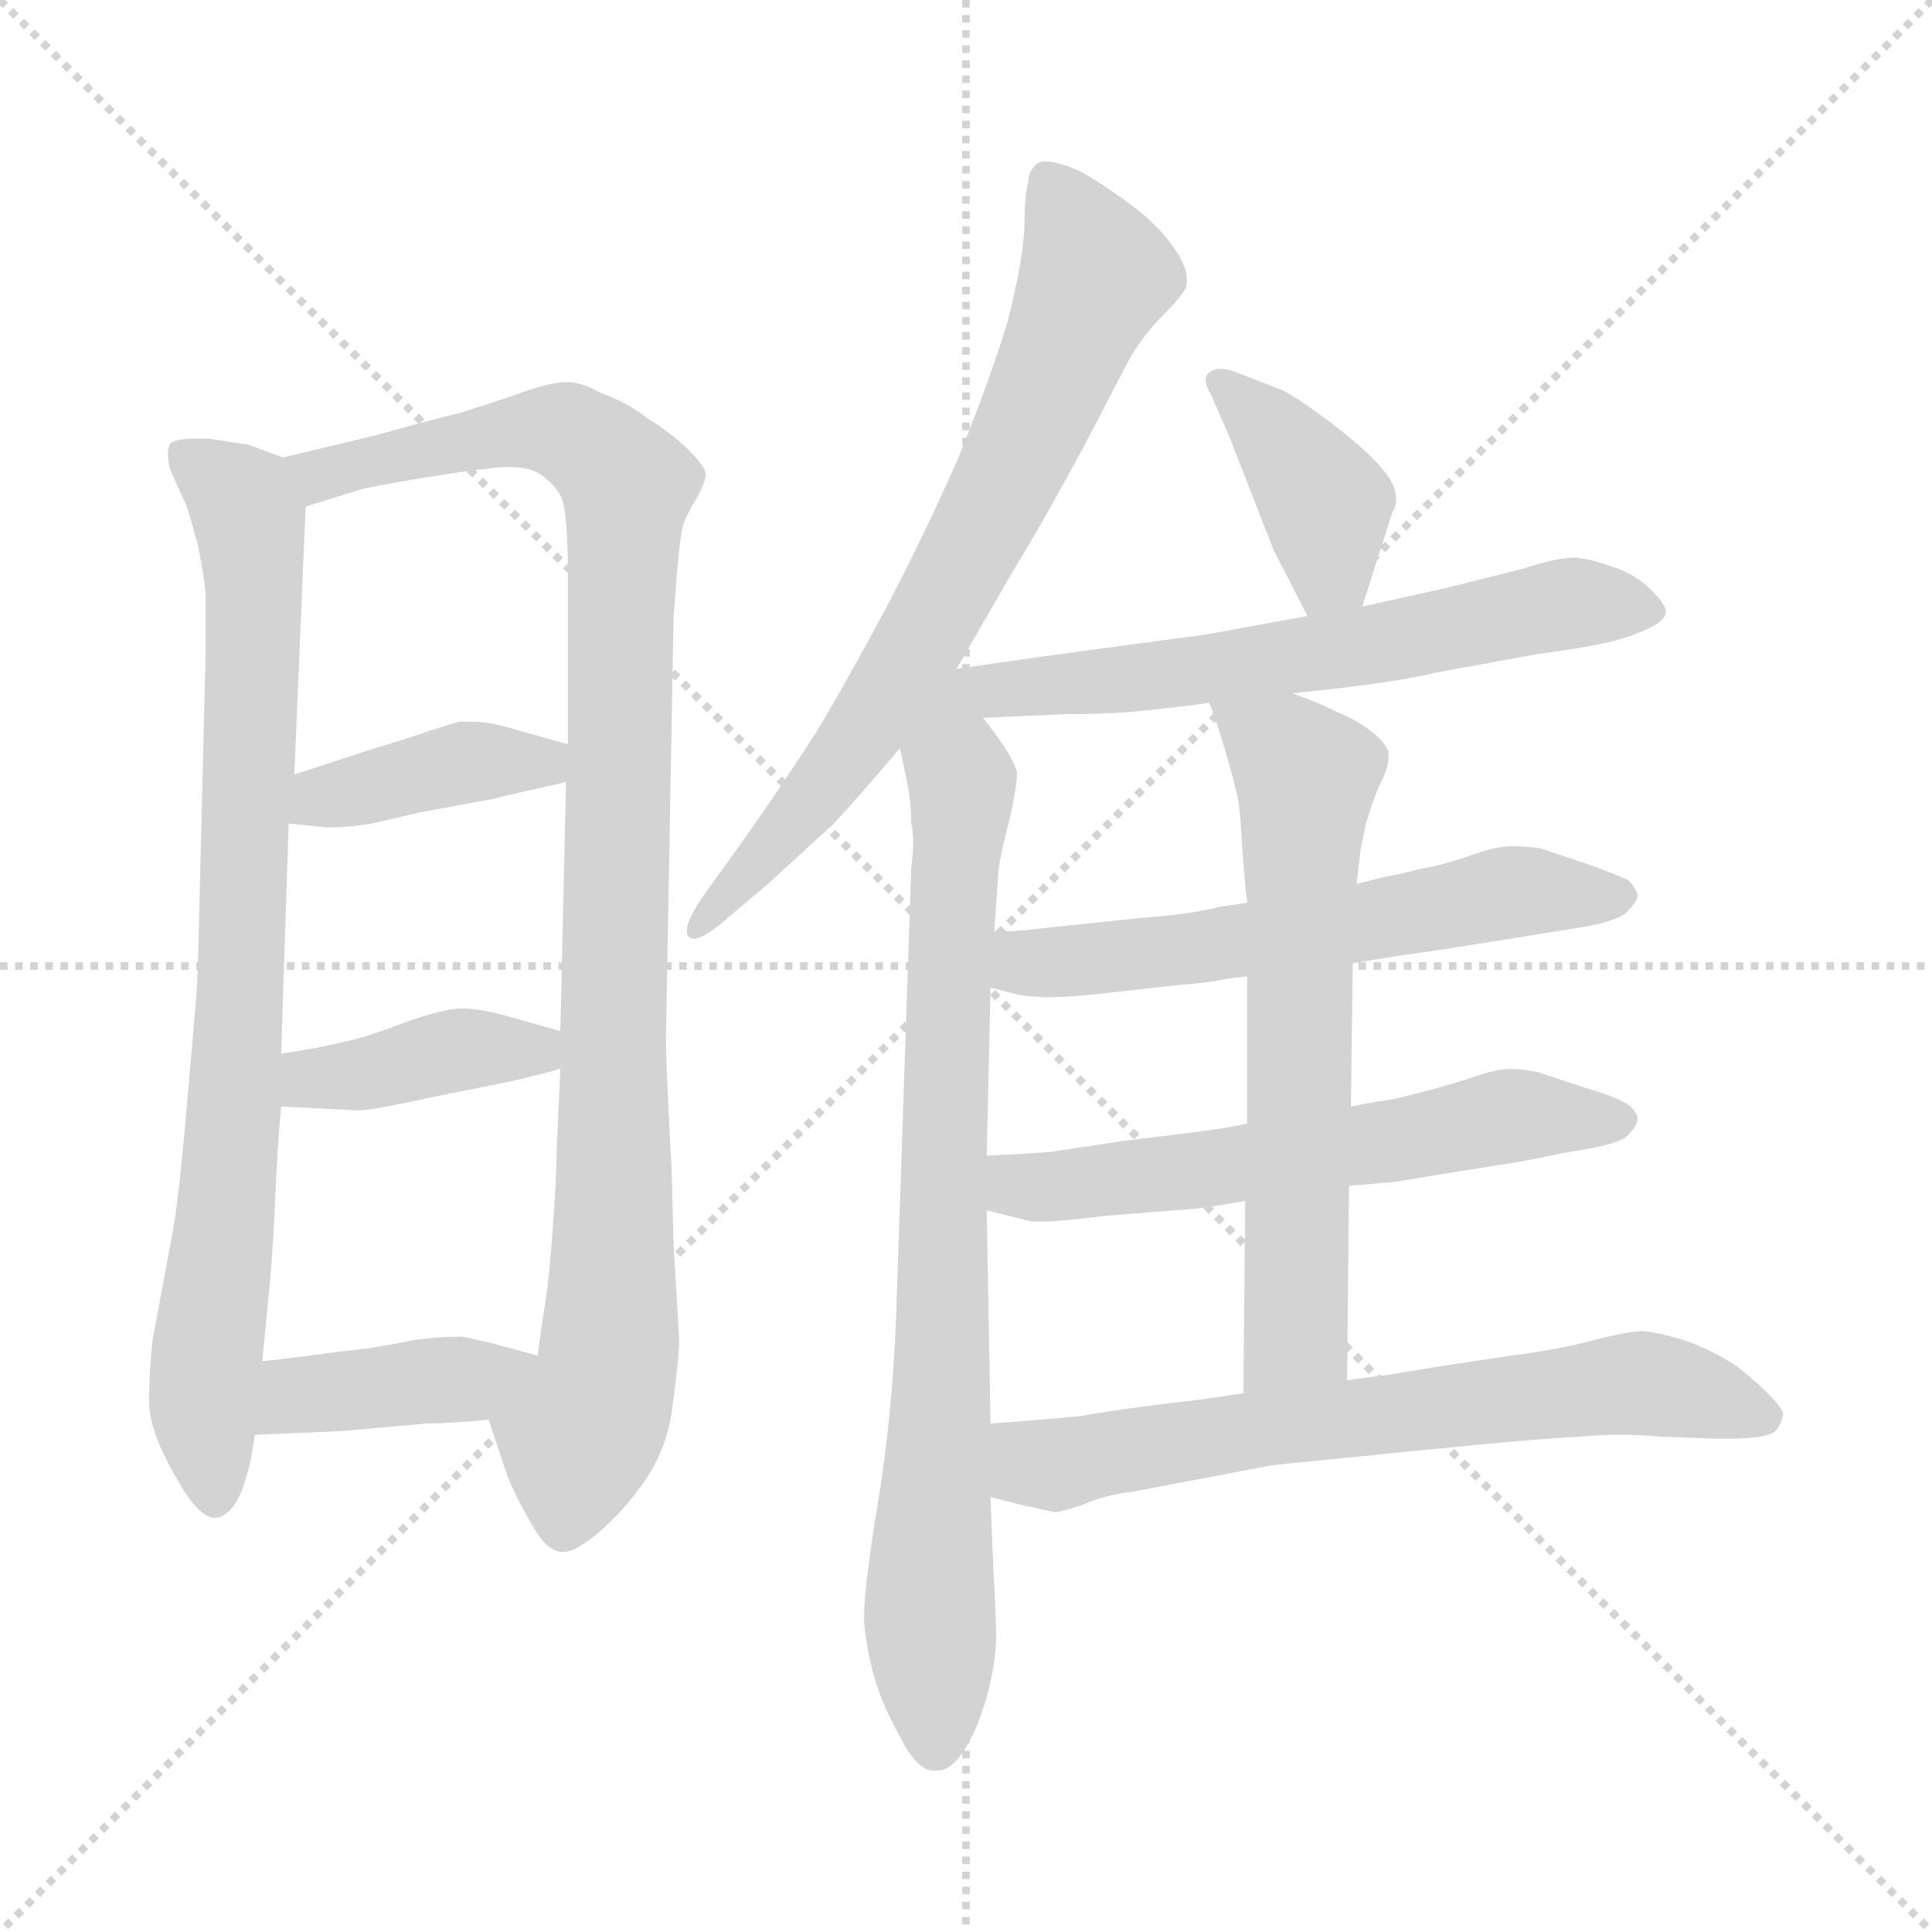 <svg xmlns="http://www.w3.org/2000/svg" version="1.1" viewBox="0 0 1024 1024">
  <g stroke="lightgray" stroke-dasharray="1,1" stroke-width="1" transform="scale(4, 4)">
    <line x1="0" y1="0" x2="256" y2="256" />
    <line x1="256" y1="0" x2="0" y2="256" />
    <line x1="128" y1="0" x2="128" y2="256" />
    <line x1="0" y1="128" x2="256" y2="128" />
  </g>
  <g transform="scale(1.0, -1.0) translate(0.0, -804.50)">
    <style type="text/css">
      
        @keyframes keyframes0 {
          from {
            stroke: blue;
            stroke-dashoffset: 828;
            stroke-width: 128;
          }
          73% {
            animation-timing-function: step-end;
            stroke: blue;
            stroke-dashoffset: 0;
            stroke-width: 128;
          }
          to {
            stroke: black;
            stroke-width: 1024;
          }
        }
        #make-me-a-hanzi-animation-0 {
          animation: keyframes0 0.924s both;
          animation-delay: 0s;
          animation-timing-function: linear;
        }
      
        @keyframes keyframes1 {
          from {
            stroke: blue;
            stroke-dashoffset: 1003;
            stroke-width: 128;
          }
          77% {
            animation-timing-function: step-end;
            stroke: blue;
            stroke-dashoffset: 0;
            stroke-width: 128;
          }
          to {
            stroke: black;
            stroke-width: 1024;
          }
        }
        #make-me-a-hanzi-animation-1 {
          animation: keyframes1 1.066s both;
          animation-delay: 0.924s;
          animation-timing-function: linear;
        }
      
        @keyframes keyframes2 {
          from {
            stroke: blue;
            stroke-dashoffset: 397;
            stroke-width: 128;
          }
          56% {
            animation-timing-function: step-end;
            stroke: blue;
            stroke-dashoffset: 0;
            stroke-width: 128;
          }
          to {
            stroke: black;
            stroke-width: 1024;
          }
        }
        #make-me-a-hanzi-animation-2 {
          animation: keyframes2 0.573s both;
          animation-delay: 1.99s;
          animation-timing-function: linear;
        }
      
        @keyframes keyframes3 {
          from {
            stroke: blue;
            stroke-dashoffset: 395;
            stroke-width: 128;
          }
          56% {
            animation-timing-function: step-end;
            stroke: blue;
            stroke-dashoffset: 0;
            stroke-width: 128;
          }
          to {
            stroke: black;
            stroke-width: 1024;
          }
        }
        #make-me-a-hanzi-animation-3 {
          animation: keyframes3 0.571s both;
          animation-delay: 2.563s;
          animation-timing-function: linear;
        }
      
        @keyframes keyframes4 {
          from {
            stroke: blue;
            stroke-dashoffset: 399;
            stroke-width: 128;
          }
          56% {
            animation-timing-function: step-end;
            stroke: blue;
            stroke-dashoffset: 0;
            stroke-width: 128;
          }
          to {
            stroke: black;
            stroke-width: 1024;
          }
        }
        #make-me-a-hanzi-animation-4 {
          animation: keyframes4 0.575s both;
          animation-delay: 3.135s;
          animation-timing-function: linear;
        }
      
        @keyframes keyframes5 {
          from {
            stroke: blue;
            stroke-dashoffset: 725;
            stroke-width: 128;
          }
          70% {
            animation-timing-function: step-end;
            stroke: blue;
            stroke-dashoffset: 0;
            stroke-width: 128;
          }
          to {
            stroke: black;
            stroke-width: 1024;
          }
        }
        #make-me-a-hanzi-animation-5 {
          animation: keyframes5 0.84s both;
          animation-delay: 3.709s;
          animation-timing-function: linear;
        }
      
        @keyframes keyframes6 {
          from {
            stroke: blue;
            stroke-dashoffset: 794;
            stroke-width: 128;
          }
          72% {
            animation-timing-function: step-end;
            stroke: blue;
            stroke-dashoffset: 0;
            stroke-width: 128;
          }
          to {
            stroke: black;
            stroke-width: 1024;
          }
        }
        #make-me-a-hanzi-animation-6 {
          animation: keyframes6 0.896s both;
          animation-delay: 4.549s;
          animation-timing-function: linear;
        }
      
        @keyframes keyframes7 {
          from {
            stroke: blue;
            stroke-dashoffset: 393;
            stroke-width: 128;
          }
          56% {
            animation-timing-function: step-end;
            stroke: blue;
            stroke-dashoffset: 0;
            stroke-width: 128;
          }
          to {
            stroke: black;
            stroke-width: 1024;
          }
        }
        #make-me-a-hanzi-animation-7 {
          animation: keyframes7 0.57s both;
          animation-delay: 5.445s;
          animation-timing-function: linear;
        }
      
        @keyframes keyframes8 {
          from {
            stroke: blue;
            stroke-dashoffset: 660;
            stroke-width: 128;
          }
          68% {
            animation-timing-function: step-end;
            stroke: blue;
            stroke-dashoffset: 0;
            stroke-width: 128;
          }
          to {
            stroke: black;
            stroke-width: 1024;
          }
        }
        #make-me-a-hanzi-animation-8 {
          animation: keyframes8 0.787s both;
          animation-delay: 6.015s;
          animation-timing-function: linear;
        }
      
        @keyframes keyframes9 {
          from {
            stroke: blue;
            stroke-dashoffset: 589;
            stroke-width: 128;
          }
          66% {
            animation-timing-function: step-end;
            stroke: blue;
            stroke-dashoffset: 0;
            stroke-width: 128;
          }
          to {
            stroke: black;
            stroke-width: 1024;
          }
        }
        #make-me-a-hanzi-animation-9 {
          animation: keyframes9 0.729s both;
          animation-delay: 6.802s;
          animation-timing-function: linear;
        }
      
        @keyframes keyframes10 {
          from {
            stroke: blue;
            stroke-dashoffset: 592;
            stroke-width: 128;
          }
          66% {
            animation-timing-function: step-end;
            stroke: blue;
            stroke-dashoffset: 0;
            stroke-width: 128;
          }
          to {
            stroke: black;
            stroke-width: 1024;
          }
        }
        #make-me-a-hanzi-animation-10 {
          animation: keyframes10 0.732s both;
          animation-delay: 7.532s;
          animation-timing-function: linear;
        }
      
        @keyframes keyframes11 {
          from {
            stroke: blue;
            stroke-dashoffset: 641;
            stroke-width: 128;
          }
          68% {
            animation-timing-function: step-end;
            stroke: blue;
            stroke-dashoffset: 0;
            stroke-width: 128;
          }
          to {
            stroke: black;
            stroke-width: 1024;
          }
        }
        #make-me-a-hanzi-animation-11 {
          animation: keyframes11 0.772s both;
          animation-delay: 8.264s;
          animation-timing-function: linear;
        }
      
        @keyframes keyframes12 {
          from {
            stroke: blue;
            stroke-dashoffset: 668;
            stroke-width: 128;
          }
          68% {
            animation-timing-function: step-end;
            stroke: blue;
            stroke-dashoffset: 0;
            stroke-width: 128;
          }
          to {
            stroke: black;
            stroke-width: 1024;
          }
        }
        #make-me-a-hanzi-animation-12 {
          animation: keyframes12 0.794s both;
          animation-delay: 9.035s;
          animation-timing-function: linear;
        }
      
    </style>
    
      <path d="M 150 562 L 131 569 Q 129 569 111 572 L 104 572 Q 92 572 90 569 Q 89 567 89 564 Q 89 561 90 556 L 99 536 Q 101 530 105 515 Q 108 500 109 490 L 109 459 L 106 338 Q 105 288 104 276 L 99 218 Q 95 172 92 154 L 81 95 Q 79 78 79 62 Q 79 46 93 22 Q 105 0 114 0 L 115 0 Q 123 2 128 14 Q 133 27 135 44 L 139 83 L 143 124 Q 145 147 146 172 Q 147 196 149 218 L 149 246 L 153 368 L 156 394 L 162 536 C 163 557 163 557 150 562 Z" fill="lightgray" />
    
      <path d="M 259 52 L 269 22 Q 273 12 281 -2 Q 289 -17 297 -18 L 299 -18 Q 305 -18 317 -8 Q 331 4 342 20 Q 353 36 356 56 Q 359 77 360 92 Q 360 96 357 145 L 356 184 Q 353 240 353 252 L 353 256 L 357 477 Q 360 520 362 526 Q 364 532 369 540 Q 374 549 374 553 L 374 554 Q 373 558 365 566 Q 357 574 343 583 Q 331 592 319 596 Q 308 602 301 602 Q 293 602 281 598 Q 267 593 245 586 Q 221 580 200 574 L 150 562 C 121 555 133 527 162 536 L 191 545 Q 193 546 223 551 Q 254 556 258 556 Q 264 557 269 557 Q 279 557 285 554 Q 293 549 297 542 Q 301 535 301 500 L 301 410 L 300 390 L 297 258 L 297 238 L 295 194 Q 295 181 293 154 Q 291 126 289 114 Q 287 102 285 86 C 281 56 250 80 259 52 Z" fill="lightgray" />
    
      <path d="M 153 368 L 173 366 L 177 366 Q 184 366 197 368 L 223 374 L 261 381 Q 273 384 300 390 C 329 397 330 402 301 410 L 269 419 Q 259 422 249 422 L 243 422 Q 237 420 227 417 Q 219 414 199 408 L 156 394 C 127 385 123 371 153 368 Z" fill="lightgray" />
    
      <path d="M 149 218 L 190 216 L 191 216 Q 197 216 234 224 L 264 230 Q 275 232 297 238 C 326 246 326 250 297 258 L 265 267 Q 253 270 245 270 Q 235 270 213 262 Q 192 254 181 252 Q 169 249 149 246 C 119 241 119 219 149 218 Z" fill="lightgray" />
    
      <path d="M 135 44 L 181 46 L 226 50 Q 237 50 259 52 C 289 55 314 78 285 86 L 259 93 Q 246 96 245 96 L 240 96 Q 232 96 218 94 Q 200 90 179 88 Q 157 85 139 83 C 109 80 105 43 135 44 Z" fill="lightgray" />
    
      <path d="M 507 450 L 537 502 Q 553 528 574 567 L 598 613 Q 605 626 617 638 Q 629 650 629 654 L 629 657 Q 629 663 623 672 Q 615 684 602 694 Q 589 704 574 713 Q 561 719 554 719 Q 552 719 550 718 Q 545 714 545 708 Q 543 702 543 684 Q 542 665 534 634 Q 525 604 508 562 Q 490 521 469 481 Q 448 442 433 417 Q 417 392 396 362 L 373 330 Q 364 317 364 311 Q 364 309 365 308 Q 366 307 368 307 Q 372 307 381 314 L 407 336 L 442 368 Q 455 382 477 408 L 507 450 Z" fill="lightgray" />
    
      <path d="M 477 408 L 481 389 Q 483 378 483 368 Q 484 364 484 358 Q 484 352 483 345 L 475 108 Q 473 54 465 6 Q 458 -37 458 -52 L 458 -55 Q 459 -68 463 -83 Q 467 -98 477 -116 Q 486 -134 495 -134 L 497 -134 Q 507 -134 517 -112 Q 527 -88 528 -64 Q 528 -55 527 -36 Q 526 -18 525 11 L 525 50 L 523 163 L 523 192 L 525 281 L 527 311 L 529 340 Q 529 346 534 366 Q 539 386 539 395 Q 537 404 521 424 C 503 448 471 437 477 408 Z" fill="lightgray" />
    
      <path d="M 722 483 L 738 533 Q 740 536 740 540 Q 740 546 735 553 Q 727 564 706 580 Q 686 595 679 598 L 653 608 Q 650 609 647 609 Q 643 609 641 607 Q 639 606 639 603 Q 639 600 642 595 L 652 572 L 675 513 L 693 478 C 707 451 713 454 722 483 Z" fill="lightgray" />
    
      <path d="M 685 437 L 712 440 Q 745 444 761 448 L 816 458 Q 855 463 868 469 Q 882 474 883 480 Q 883 484 875 492 Q 867 500 855 504 Q 844 508 835 509 Q 825 509 807 503 L 767 493 L 722 483 L 693 478 L 638 468 Q 630 467 593 462 Q 555 457 507 450 C 435 440 456 421 521 424 L 565 426 Q 589 426 608 428 Q 627 430 641 432 L 685 437 Z" fill="lightgray" />
    
      <path d="M 717 294 L 742 298 L 763 301 L 807 308 L 832 312 Q 859 316 863 322 Q 868 327 868 330 Q 867 334 863 338 Q 857 341 840 347 L 816 355 Q 807 356 801 356 Q 793 356 779 351 Q 765 346 753 344 Q 742 341 735 340 L 719 336 L 661 326 L 647 324 Q 632 320 605 318 L 557 313 Q 540 311 536 311 L 527 311 C 497 311 496 288 525 281 L 537 278 Q 543 276 557 276 Q 567 276 585 278 L 621 282 Q 643 284 647 285 Q 651 286 661 287 L 717 294 Z" fill="lightgray" />
    
      <path d="M 715 176 L 739 178 L 763 182 L 807 189 L 832 194 Q 859 198 863 203 Q 868 208 868 212 Q 867 216 863 219 Q 857 223 840 228 L 816 236 Q 807 238 801 238 Q 793 238 779 233 Q 763 228 755 226 L 739 222 Q 731 221 716 218 L 661 209 L 651 207 Q 647 206 597 200 L 557 194 Q 545 193 523 192 C 493 191 494 170 523 163 L 543 158 Q 546 157 551 157 Q 562 157 585 160 L 635 164 Q 643 165 660 168 L 715 176 Z" fill="lightgray" />
    
      <path d="M 719 336 L 721 353 Q 721 354 724 368 Q 728 382 732 390 Q 736 398 736 404 L 736 405 Q 736 409 728 416 Q 719 423 709 427 Q 699 432 685 437 C 657 448 632 457 641 432 L 645 421 L 649 408 Q 654 391 655 386 Q 657 380 658 362 Q 659 344 661 326 L 661 287 L 661 209 L 660 168 L 659 66 C 659 36 714 43 714 73 L 715 176 L 716 218 L 717 294 L 719 336 Z" fill="lightgray" />
    
      <path d="M 525 11 L 541 7 L 559 3 Q 562 3 574 7 Q 585 12 601 14 L 675 28 L 755 36 Q 815 42 837 43 Q 848 44 859 44 Q 870 44 881 43 L 909 42 L 917 42 Q 936 42 941 46 Q 945 51 945 56 Q 943 60 937 66 Q 931 72 921 80 Q 911 87 896 93 Q 881 98 871 99 Q 863 99 844 94 Q 825 89 801 86 L 761 80 L 737 76 L 714 73 L 659 66 L 631 62 Q 629 62 606 59 Q 584 56 573 54 Q 563 53 551 52 Q 539 51 525 50 C 495 48 496 18 525 11 Z" fill="lightgray" />
    
    
      <clipPath id="make-me-a-hanzi-clip-0">
        <path d="M 150 562 L 131 569 Q 129 569 111 572 L 104 572 Q 92 572 90 569 Q 89 567 89 564 Q 89 561 90 556 L 99 536 Q 101 530 105 515 Q 108 500 109 490 L 109 459 L 106 338 Q 105 288 104 276 L 99 218 Q 95 172 92 154 L 81 95 Q 79 78 79 62 Q 79 46 93 22 Q 105 0 114 0 L 115 0 Q 123 2 128 14 Q 133 27 135 44 L 139 83 L 143 124 Q 145 147 146 172 Q 147 196 149 218 L 149 246 L 153 368 L 156 394 L 162 536 C 163 557 163 557 150 562 Z" />
      </clipPath>
      <path clip-path="url(#make-me-a-hanzi-clip-0)" d="M 98 565 L 129 539 L 135 498 L 122 181 L 108 66 L 115 9" fill="none" id="make-me-a-hanzi-animation-0" stroke-dasharray="700 1400" stroke-linecap="round" />
    
      <clipPath id="make-me-a-hanzi-clip-1">
        <path d="M 259 52 L 269 22 Q 273 12 281 -2 Q 289 -17 297 -18 L 299 -18 Q 305 -18 317 -8 Q 331 4 342 20 Q 353 36 356 56 Q 359 77 360 92 Q 360 96 357 145 L 356 184 Q 353 240 353 252 L 353 256 L 357 477 Q 360 520 362 526 Q 364 532 369 540 Q 374 549 374 553 L 374 554 Q 373 558 365 566 Q 357 574 343 583 Q 331 592 319 596 Q 308 602 301 602 Q 293 602 281 598 Q 267 593 245 586 Q 221 580 200 574 L 150 562 C 121 555 133 527 162 536 L 191 545 Q 193 546 223 551 Q 254 556 258 556 Q 264 557 269 557 Q 279 557 285 554 Q 293 549 297 542 Q 301 535 301 500 L 301 410 L 300 390 L 297 258 L 297 238 L 295 194 Q 295 181 293 154 Q 291 126 289 114 Q 287 102 285 86 C 281 56 250 80 259 52 Z" />
      </clipPath>
      <path clip-path="url(#make-me-a-hanzi-clip-1)" d="M 158 558 L 180 554 L 293 577 L 314 568 L 333 547 L 323 93 L 319 68 L 306 44 L 298 -7" fill="none" id="make-me-a-hanzi-animation-1" stroke-dasharray="875 1750" stroke-linecap="round" />
    
      <clipPath id="make-me-a-hanzi-clip-2">
        <path d="M 153 368 L 173 366 L 177 366 Q 184 366 197 368 L 223 374 L 261 381 Q 273 384 300 390 C 329 397 330 402 301 410 L 269 419 Q 259 422 249 422 L 243 422 Q 237 420 227 417 Q 219 414 199 408 L 156 394 C 127 385 123 371 153 368 Z" />
      </clipPath>
      <path clip-path="url(#make-me-a-hanzi-clip-2)" d="M 159 374 L 175 383 L 246 400 L 287 400 L 294 405" fill="none" id="make-me-a-hanzi-animation-2" stroke-dasharray="269 538" stroke-linecap="round" />
    
      <clipPath id="make-me-a-hanzi-clip-3">
        <path d="M 149 218 L 190 216 L 191 216 Q 197 216 234 224 L 264 230 Q 275 232 297 238 C 326 246 326 250 297 258 L 265 267 Q 253 270 245 270 Q 235 270 213 262 Q 192 254 181 252 Q 169 249 149 246 C 119 241 119 219 149 218 Z" />
      </clipPath>
      <path clip-path="url(#make-me-a-hanzi-clip-3)" d="M 156 225 L 165 233 L 290 253" fill="none" id="make-me-a-hanzi-animation-3" stroke-dasharray="267 534" stroke-linecap="round" />
    
      <clipPath id="make-me-a-hanzi-clip-4">
        <path d="M 135 44 L 181 46 L 226 50 Q 237 50 259 52 C 289 55 314 78 285 86 L 259 93 Q 246 96 245 96 L 240 96 Q 232 96 218 94 Q 200 90 179 88 Q 157 85 139 83 C 109 80 105 43 135 44 Z" />
      </clipPath>
      <path clip-path="url(#make-me-a-hanzi-clip-4)" d="M 142 50 L 161 66 L 247 73 L 277 83" fill="none" id="make-me-a-hanzi-animation-4" stroke-dasharray="271 542" stroke-linecap="round" />
    
      <clipPath id="make-me-a-hanzi-clip-5">
        <path d="M 507 450 L 537 502 Q 553 528 574 567 L 598 613 Q 605 626 617 638 Q 629 650 629 654 L 629 657 Q 629 663 623 672 Q 615 684 602 694 Q 589 704 574 713 Q 561 719 554 719 Q 552 719 550 718 Q 545 714 545 708 Q 543 702 543 684 Q 542 665 534 634 Q 525 604 508 562 Q 490 521 469 481 Q 448 442 433 417 Q 417 392 396 362 L 373 330 Q 364 317 364 311 Q 364 309 365 308 Q 366 307 368 307 Q 372 307 381 314 L 407 336 L 442 368 Q 455 382 477 408 L 507 450 Z" />
      </clipPath>
      <path clip-path="url(#make-me-a-hanzi-clip-5)" d="M 554 710 L 581 658 L 544 573 L 457 415 L 368 311" fill="none" id="make-me-a-hanzi-animation-5" stroke-dasharray="597 1194" stroke-linecap="round" />
    
      <clipPath id="make-me-a-hanzi-clip-6">
        <path d="M 477 408 L 481 389 Q 483 378 483 368 Q 484 364 484 358 Q 484 352 483 345 L 475 108 Q 473 54 465 6 Q 458 -37 458 -52 L 458 -55 Q 459 -68 463 -83 Q 467 -98 477 -116 Q 486 -134 495 -134 L 497 -134 Q 507 -134 517 -112 Q 527 -88 528 -64 Q 528 -55 527 -36 Q 526 -18 525 11 L 525 50 L 523 163 L 523 192 L 525 281 L 527 311 L 529 340 Q 529 346 534 366 Q 539 386 539 395 Q 537 404 521 424 C 503 448 471 437 477 408 Z" />
      </clipPath>
      <path clip-path="url(#make-me-a-hanzi-clip-6)" d="M 486 405 L 510 387 L 493 -26 L 496 -121" fill="none" id="make-me-a-hanzi-animation-6" stroke-dasharray="666 1332" stroke-linecap="round" />
    
      <clipPath id="make-me-a-hanzi-clip-7">
        <path d="M 722 483 L 738 533 Q 740 536 740 540 Q 740 546 735 553 Q 727 564 706 580 Q 686 595 679 598 L 653 608 Q 650 609 647 609 Q 643 609 641 607 Q 639 606 639 603 Q 639 600 642 595 L 652 572 L 675 513 L 693 478 C 707 451 713 454 722 483 Z" />
      </clipPath>
      <path clip-path="url(#make-me-a-hanzi-clip-7)" d="M 646 602 L 703 537 L 705 502 L 699 488" fill="none" id="make-me-a-hanzi-animation-7" stroke-dasharray="265 530" stroke-linecap="round" />
    
      <clipPath id="make-me-a-hanzi-clip-8">
        <path d="M 685 437 L 712 440 Q 745 444 761 448 L 816 458 Q 855 463 868 469 Q 882 474 883 480 Q 883 484 875 492 Q 867 500 855 504 Q 844 508 835 509 Q 825 509 807 503 L 767 493 L 722 483 L 693 478 L 638 468 Q 630 467 593 462 Q 555 457 507 450 C 435 440 456 421 521 424 L 565 426 Q 589 426 608 428 Q 627 430 641 432 L 685 437 Z" />
      </clipPath>
      <path clip-path="url(#make-me-a-hanzi-clip-8)" d="M 484 411 L 514 437 L 731 463 L 832 485 L 874 482" fill="none" id="make-me-a-hanzi-animation-8" stroke-dasharray="532 1064" stroke-linecap="round" />
    
      <clipPath id="make-me-a-hanzi-clip-9">
        <path d="M 717 294 L 742 298 L 763 301 L 807 308 L 832 312 Q 859 316 863 322 Q 868 327 868 330 Q 867 334 863 338 Q 857 341 840 347 L 816 355 Q 807 356 801 356 Q 793 356 779 351 Q 765 346 753 344 Q 742 341 735 340 L 719 336 L 661 326 L 647 324 Q 632 320 605 318 L 557 313 Q 540 311 536 311 L 527 311 C 497 311 496 288 525 281 L 537 278 Q 543 276 557 276 Q 567 276 585 278 L 621 282 Q 643 284 647 285 Q 651 286 661 287 L 717 294 Z" />
      </clipPath>
      <path clip-path="url(#make-me-a-hanzi-clip-9)" d="M 532 303 L 544 294 L 575 295 L 807 332 L 859 330" fill="none" id="make-me-a-hanzi-animation-9" stroke-dasharray="461 922" stroke-linecap="round" />
    
      <clipPath id="make-me-a-hanzi-clip-10">
        <path d="M 715 176 L 739 178 L 763 182 L 807 189 L 832 194 Q 859 198 863 203 Q 868 208 868 212 Q 867 216 863 219 Q 857 223 840 228 L 816 236 Q 807 238 801 238 Q 793 238 779 233 Q 763 228 755 226 L 739 222 Q 731 221 716 218 L 661 209 L 651 207 Q 647 206 597 200 L 557 194 Q 545 193 523 192 C 493 191 494 170 523 163 L 543 158 Q 546 157 551 157 Q 562 157 585 160 L 635 164 Q 643 165 660 168 L 715 176 Z" />
      </clipPath>
      <path clip-path="url(#make-me-a-hanzi-clip-10)" d="M 530 185 L 540 176 L 564 176 L 742 200 L 805 214 L 859 211" fill="none" id="make-me-a-hanzi-animation-10" stroke-dasharray="464 928" stroke-linecap="round" />
    
      <clipPath id="make-me-a-hanzi-clip-11">
        <path d="M 719 336 L 721 353 Q 721 354 724 368 Q 728 382 732 390 Q 736 398 736 404 L 736 405 Q 736 409 728 416 Q 719 423 709 427 Q 699 432 685 437 C 657 448 632 457 641 432 L 645 421 L 649 408 Q 654 391 655 386 Q 657 380 658 362 Q 659 344 661 326 L 661 287 L 661 209 L 660 168 L 659 66 C 659 36 714 43 714 73 L 715 176 L 716 218 L 717 294 L 719 336 Z" />
      </clipPath>
      <path clip-path="url(#make-me-a-hanzi-clip-11)" d="M 649 429 L 692 393 L 687 97 L 665 73" fill="none" id="make-me-a-hanzi-animation-11" stroke-dasharray="513 1026" stroke-linecap="round" />
    
      <clipPath id="make-me-a-hanzi-clip-12">
        <path d="M 525 11 L 541 7 L 559 3 Q 562 3 574 7 Q 585 12 601 14 L 675 28 L 755 36 Q 815 42 837 43 Q 848 44 859 44 Q 870 44 881 43 L 909 42 L 917 42 Q 936 42 941 46 Q 945 51 945 56 Q 943 60 937 66 Q 931 72 921 80 Q 911 87 896 93 Q 881 98 871 99 Q 863 99 844 94 Q 825 89 801 86 L 761 80 L 737 76 L 714 73 L 659 66 L 631 62 Q 629 62 606 59 Q 584 56 573 54 Q 563 53 551 52 Q 539 51 525 50 C 495 48 496 18 525 11 Z" />
      </clipPath>
      <path clip-path="url(#make-me-a-hanzi-clip-12)" d="M 532 44 L 546 30 L 559 28 L 668 48 L 858 71 L 882 70 L 933 55" fill="none" id="make-me-a-hanzi-animation-12" stroke-dasharray="540 1080" stroke-linecap="round" />
    
  </g>
</svg>